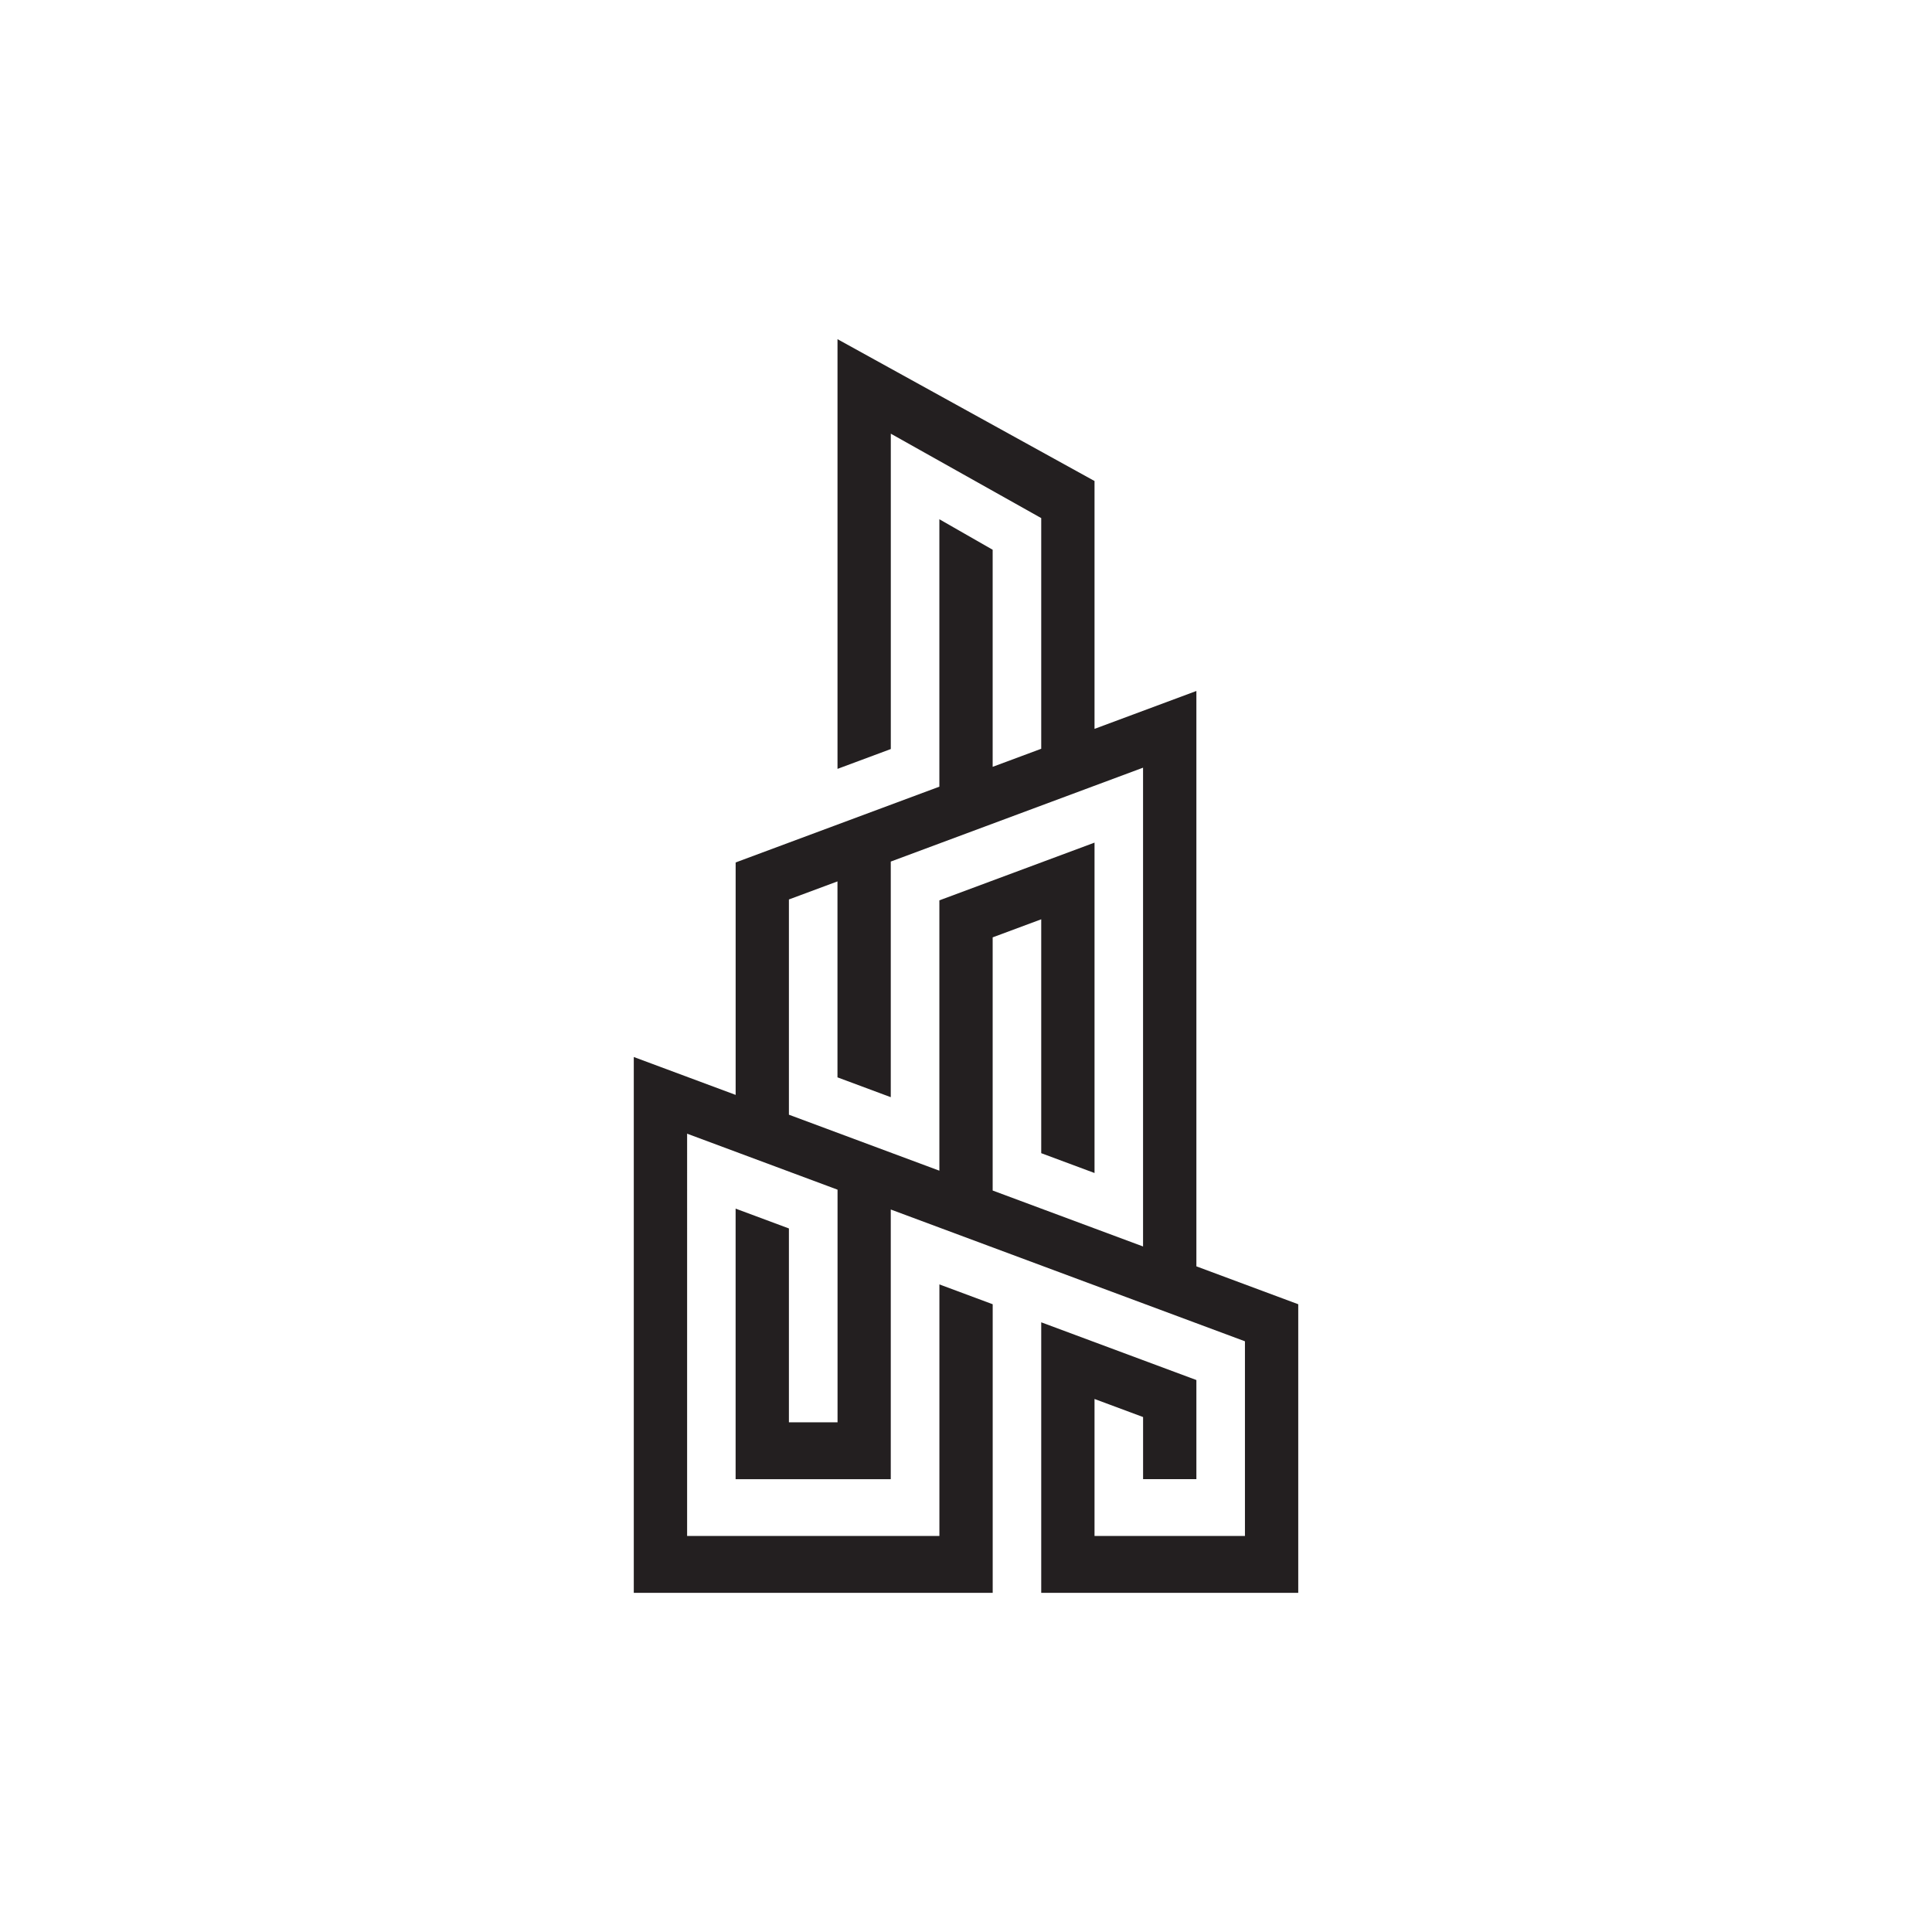 <?xml version="1.0" encoding="utf-8"?>
<!-- Generator: Adobe Illustrator 23.0.6, SVG Export Plug-In . SVG Version: 6.00 Build 0)  -->
<svg version="1.1" xmlns="http://www.w3.org/2000/svg" xmlns:xlink="http://www.w3.org/1999/xlink" x="0px" y="0px"
	 viewBox="0 0 566.93 566.93" style="enable-background:new 0 0 566.93 566.93;" xml:space="preserve">
<style type="text/css">
	.st0{fill:#231F20;}
</style>
<g id="BG">
</g>
<g id="graphics">
	<path class="st0" d="M351.07,371.6V202.76l-29.89,11.12v-72.73l-75.42-41.62v126.09l15.64-5.82v-92.54l44.14,24.77v67.69
		l-14.25,5.3v-63.7l-15.64-8.95v78.47l-59.78,22.24v68.21l-29.89-11.12V467.4h105.32v-84.68l-15.64-5.82v73.82h-74.03V332.67
		l44.14,16.43v68.27H231.5v-56.89l-15.64-5.82v79.39h45.53v-79.13l103.93,38.67v57.13h-44.14v-40.2l14.25,5.3v18.22h15.64v-29.08
		l-45.53-16.94v16.68v62.7h75.42v-84.68L351.07,371.6z M335.43,365.77l-44.14-16.42v-74.29l14.25-5.3v68.63l15.64,5.82v-96.95
		l-45.53,16.94v79.33L231.5,327.1v-63.16l14.25-5.3v57.5l15.64,5.82v-69.14l74.03-27.55V365.77z"/>
</g>
</svg>
